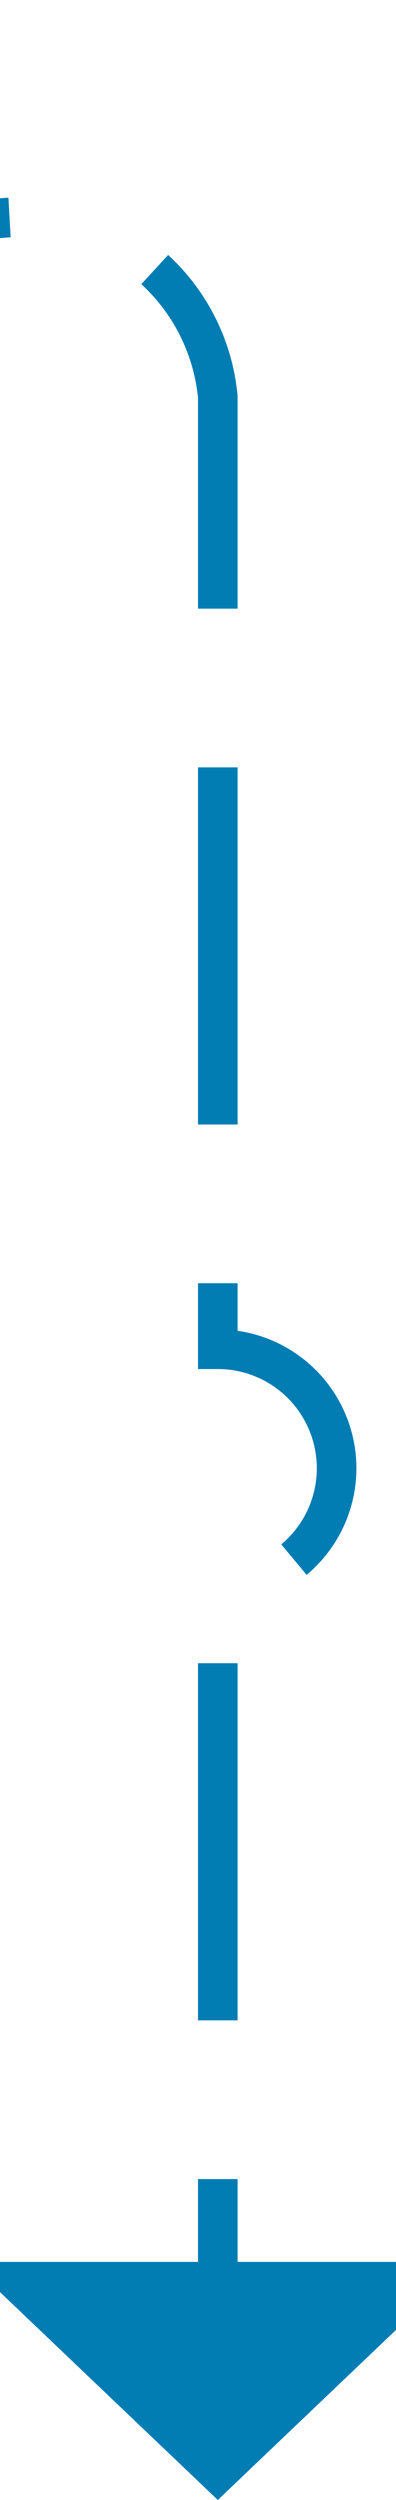 ﻿<?xml version="1.0" encoding="utf-8"?>
<svg version="1.1" xmlns:xlink="http://www.w3.org/1999/xlink" width="10px" height="63px" preserveAspectRatio="xMidYMin meet" viewBox="913 1318  8 63" xmlns="http://www.w3.org/2000/svg">
  <path d="M 555 1421.5  L 654 1421.5  A 5 5 0 0 0 659.5 1416.5 L 659.5 1328  A 5 5 0 0 1 664.5 1323.5 L 912 1323.5  A 5 5 0 0 1 917.5 1328 L 917.5 1352  A 3 3 0 0 1 920.5 1355 A 3 3 0 0 1 917.5 1358 L 917.5 1376  " stroke-width="1" stroke-dasharray="9,4" stroke="#027db4" fill="none" />
  <path d="M 911.2 1375  L 917.5 1381  L 923.8 1375  L 911.2 1375  Z " fill-rule="nonzero" fill="#027db4" stroke="none" />
</svg>